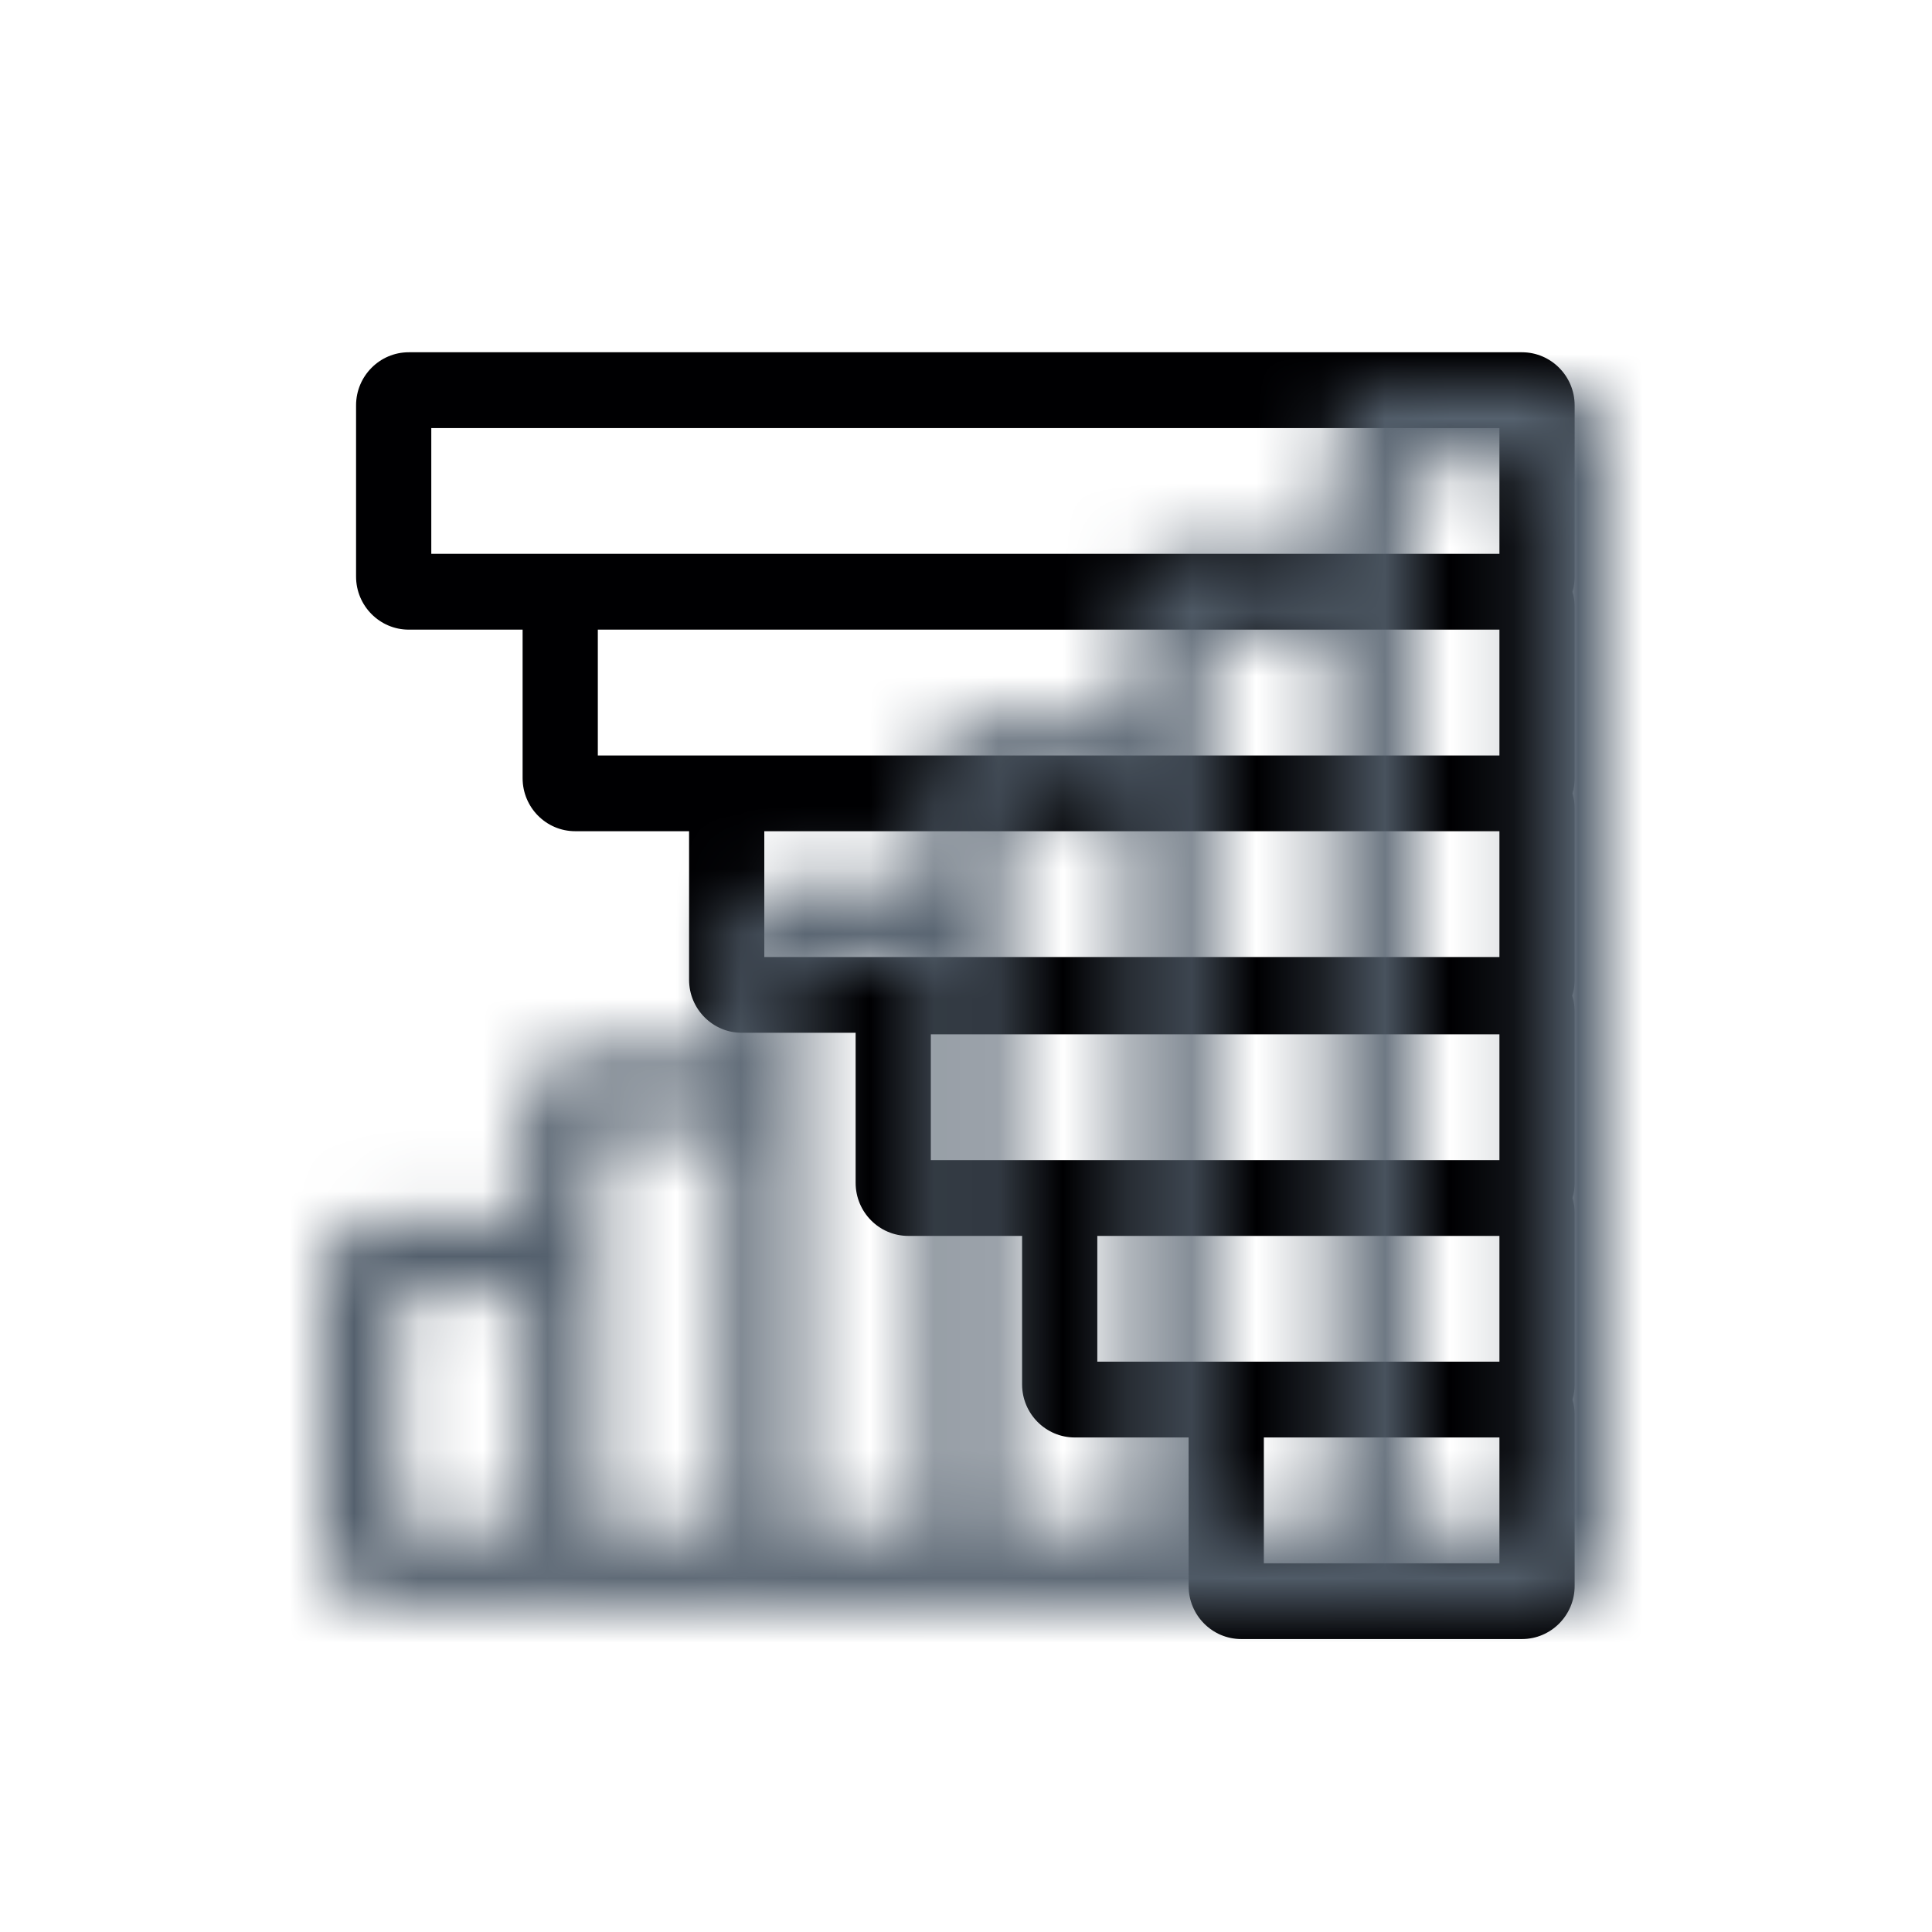 <?xml version="1.0" encoding="UTF-8"?>
<svg width="30px" height="30px" viewBox="0 0 30 30" version="1.1" xmlns="http://www.w3.org/2000/svg" xmlns:xlink="http://www.w3.org/1999/xlink">
    <!-- Generator: Sketch 50.2 (55047) - http://www.bohemiancoding.com/sketch -->
    <title>Icon / Filters</title>
    <desc>Created with Sketch.</desc>
    <defs>
        <path d="M24.157,6 L21.498,6 C21.044,6 20.674,6.367 20.674,6.818 L20.674,8.586 L18.368,8.586 C17.913,8.586 17.544,8.952 17.544,9.403 L17.544,11.171 L15.237,11.171 C14.783,11.171 14.414,11.538 14.414,11.989 L14.414,13.757 L12.084,13.757 C11.63,13.757 11.26,14.123 11.26,14.574 L11.26,16.342 L8.954,16.342 C8.5,16.342 8.13,16.709 8.13,17.16 L8.13,18.928 L5.824,18.928 C5.369,18.928 5,19.294 5,19.745 L5,24.104 C5,24.555 5.369,24.922 5.824,24.922 L8.483,24.922 C8.565,24.922 8.644,24.91 8.718,24.888 C8.793,24.91 8.872,24.922 8.954,24.922 L11.613,24.922 C11.695,24.922 11.774,24.91 11.849,24.888 C11.923,24.91 12.002,24.922 12.084,24.922 L14.743,24.922 C14.829,24.922 14.912,24.909 14.99,24.884 C15.068,24.909 15.151,24.922 15.237,24.922 L17.897,24.922 C17.979,24.922 18.058,24.91 18.132,24.888 C18.207,24.91 18.286,24.922 18.367,24.922 L21.027,24.922 C21.109,24.922 21.188,24.91 21.262,24.888 C21.337,24.91 21.416,24.922 21.497,24.922 L24.157,24.922 C24.611,24.922 24.981,24.555 24.981,24.104 L24.981,6.818 C24.981,6.367 24.611,6 24.157,6 Z M6.176,20.096 L8.13,20.096 L8.13,23.754 L6.176,23.754 L6.176,20.096 Z M9.307,19.745 L9.307,17.51 L11.26,17.51 L11.26,23.754 L9.307,23.754 L9.307,19.745 Z M14.39,23.754 L12.437,23.754 L12.437,17.16 L12.437,14.925 L14.39,14.925 L14.39,23.754 L14.39,23.754 Z M15.59,12.339 L17.544,12.339 L17.544,23.754 L15.59,23.754 L15.59,12.339 Z M18.72,11.989 L18.72,9.754 L20.674,9.754 L20.674,23.754 L18.72,23.754 L18.72,11.989 Z M23.804,23.754 L21.851,23.754 L21.851,9.403 L21.851,7.168 L23.804,7.168 L23.804,23.754 Z" id="path-1"></path>
    </defs>
    <g id="Icon-/-Filters" stroke="none" stroke-width="1" fill="none" fill-rule="evenodd">
        <mask id="mask-2" fill="white">
            <use xlink:href="#path-1"></use>
        </mask>
        <use id="Shape" fill="#000002" fill-rule="nonzero" transform="translate(14.99, 15.461) rotate(-90) translate(-14.99, -15.461) " xlink:href="#path-1"></use>
        <g id="Color-/-Dark-4" mask="url(#mask-2)" fill="#55616E">
            <rect id="Rectangle" x="0" y="0" width="30" height="30"></rect>
        </g>
    </g>
</svg>